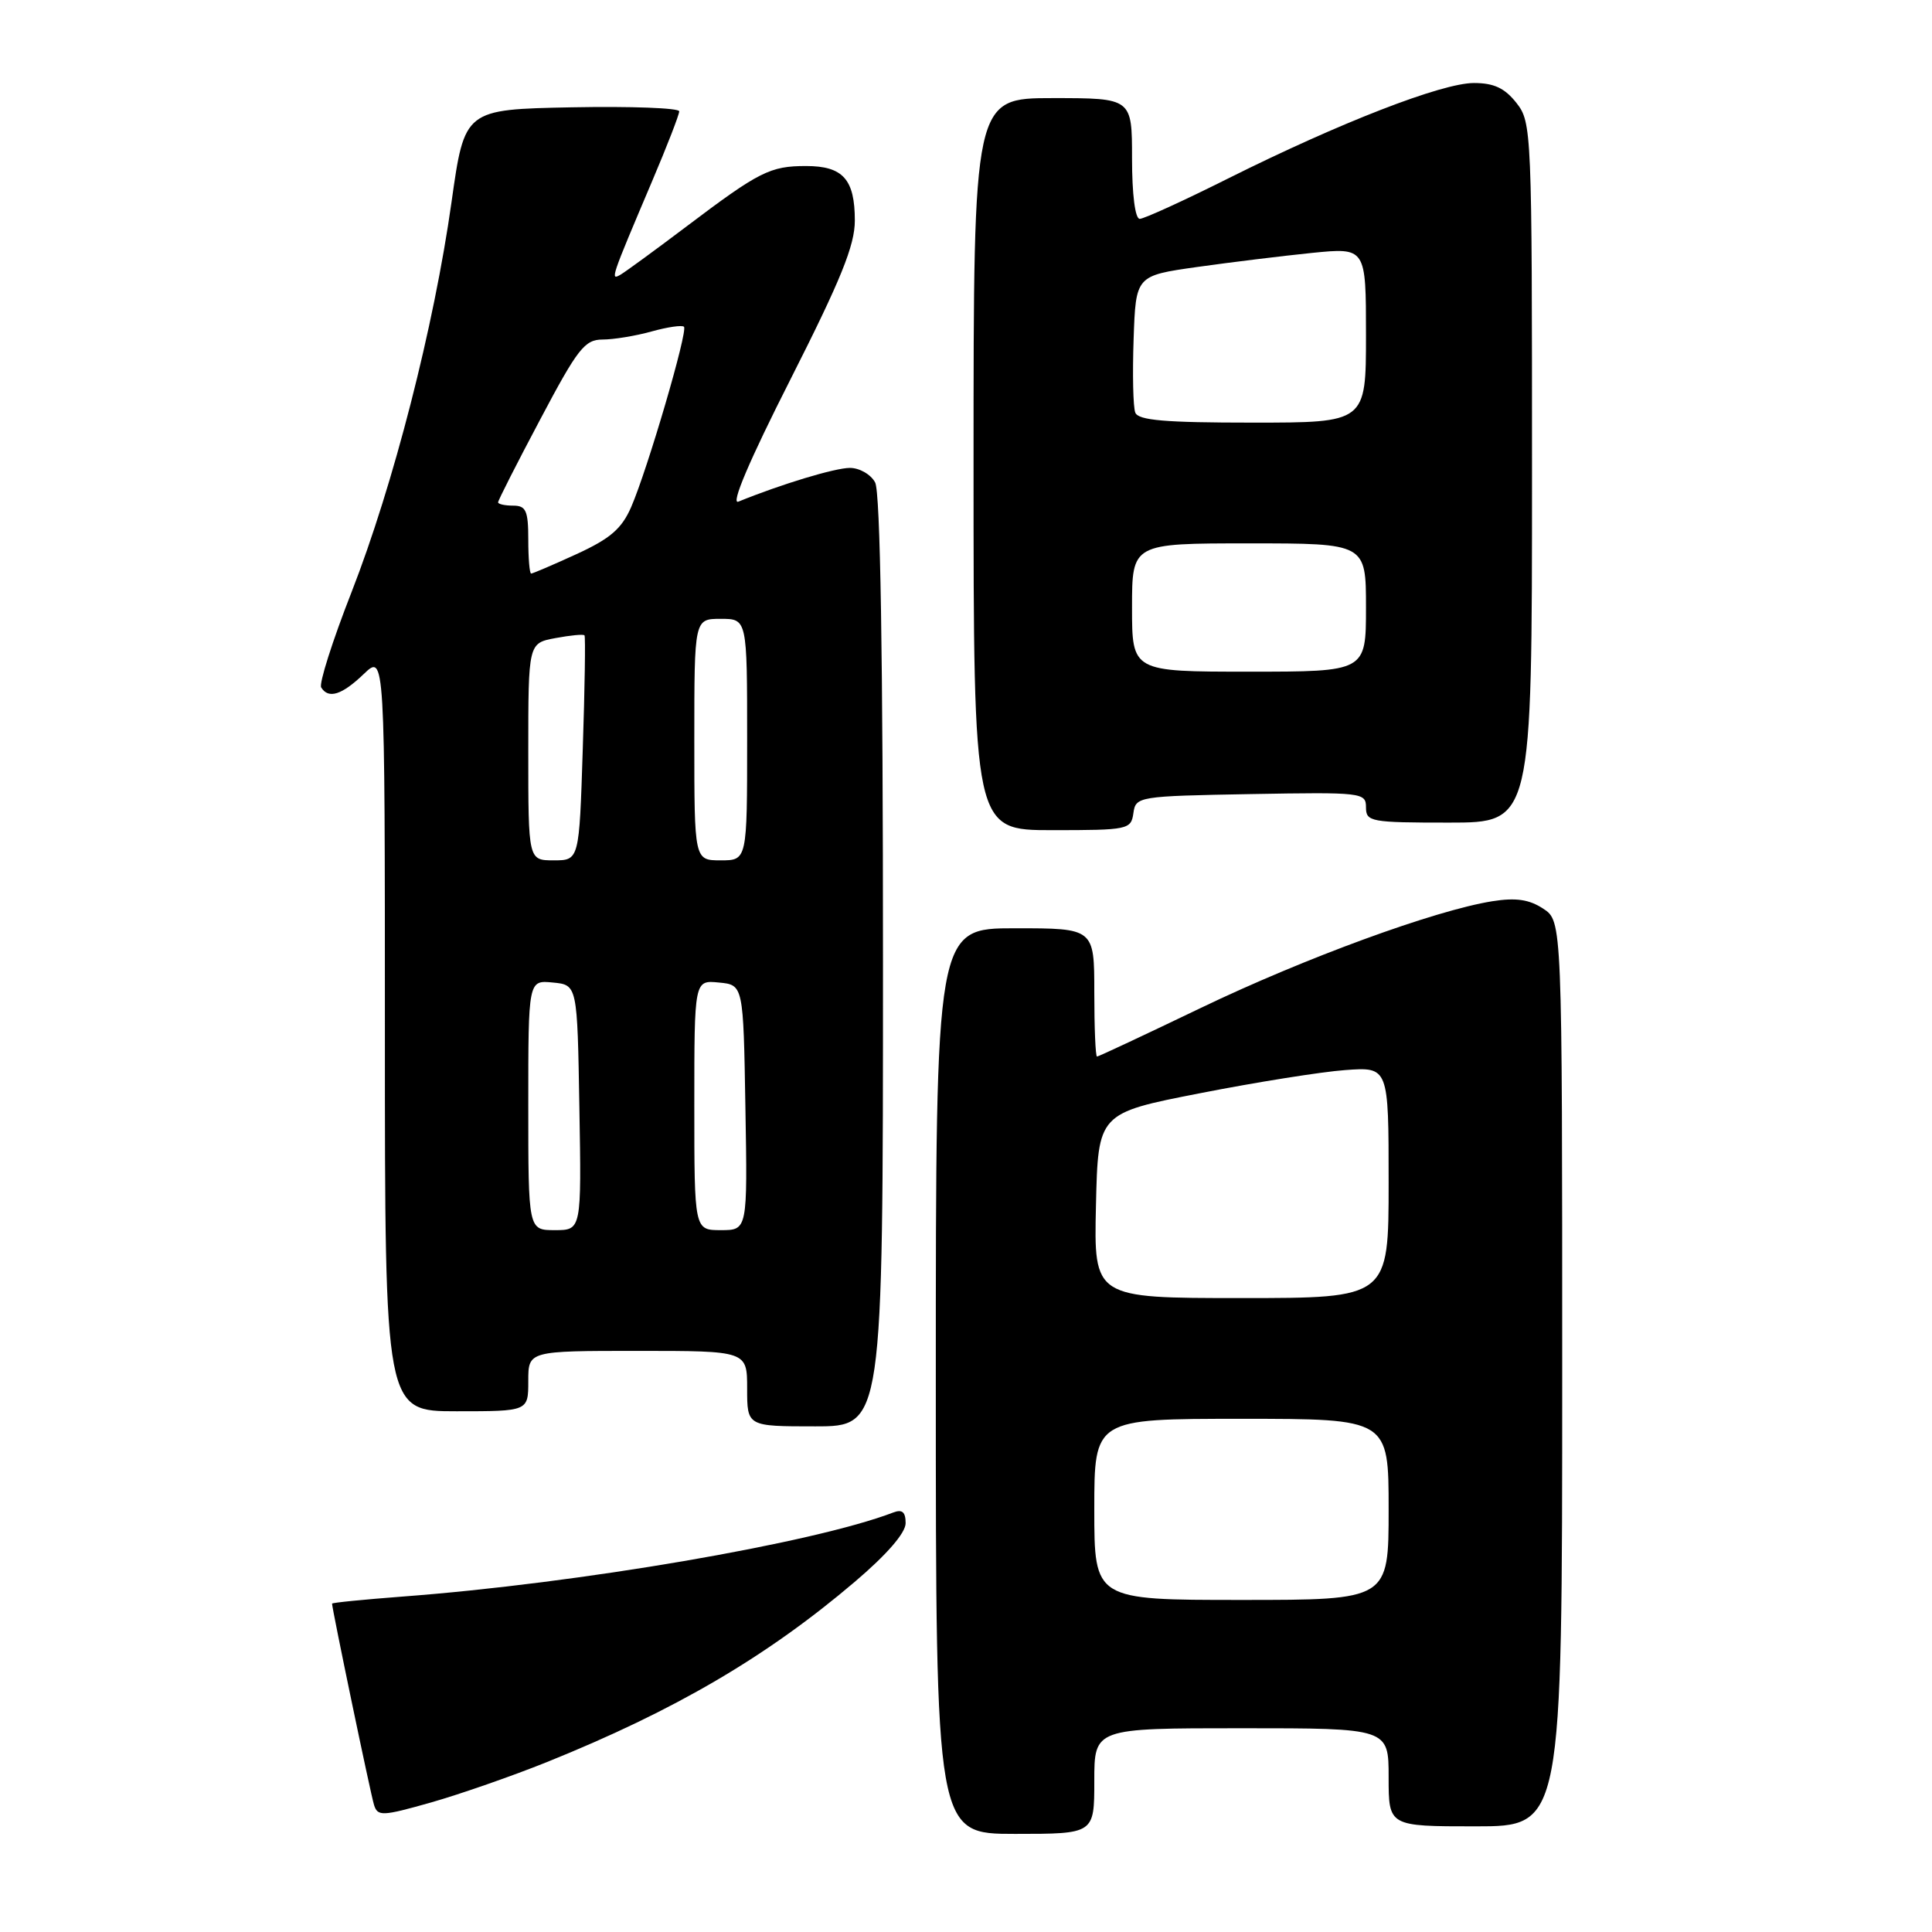 <?xml version="1.0" encoding="UTF-8" standalone="no"?>
<!DOCTYPE svg PUBLIC "-//W3C//DTD SVG 1.1//EN" "http://www.w3.org/Graphics/SVG/1.1/DTD/svg11.dtd" >
<svg xmlns="http://www.w3.org/2000/svg" xmlns:xlink="http://www.w3.org/1999/xlink" version="1.1" viewBox="0 0 256 256">
 <g >
 <path fill="currentColor"
d=" M 145.00 236.00 C 145.00 229.00 145.00 229.00 164.50 229.00 C 184.00 229.00 184.00 229.00 184.00 235.50 C 184.00 242.00 184.00 242.00 195.50 242.00 C 207.00 242.00 207.00 242.00 207.00 182.02 C 207.00 122.05 207.00 122.05 204.48 120.40 C 202.62 119.18 200.87 118.92 197.73 119.42 C 190.13 120.63 172.85 126.96 159.15 133.54 C 151.76 137.09 145.56 140.00 145.36 140.00 C 145.16 140.00 145.00 136.18 145.00 131.50 C 145.00 123.00 145.00 123.00 134.50 123.00 C 124.00 123.00 124.00 123.00 124.00 183.00 C 124.00 243.00 124.00 243.00 134.50 243.00 C 145.00 243.00 145.00 243.00 145.00 236.00 Z  M 72.48 233.48 C 89.42 226.65 101.57 219.54 113.25 209.61 C 117.51 205.99 120.00 203.12 120.00 201.83 C 120.00 200.35 119.55 199.96 118.37 200.41 C 107.79 204.47 76.65 209.81 53.25 211.56 C 48.16 211.95 44.00 212.36 44.00 212.49 C 44.00 213.20 49.12 237.77 49.56 239.16 C 50.04 240.69 50.64 240.67 57.10 238.84 C 60.96 237.74 67.88 235.33 72.48 233.48 Z  M 117.00 127.43 C 117.00 86.91 116.65 65.21 115.96 63.93 C 115.40 62.87 113.89 62.00 112.62 62.00 C 110.65 62.00 103.56 64.14 97.84 66.47 C 96.79 66.90 99.27 61.06 104.73 50.29 C 111.42 37.08 113.27 32.52 113.27 29.23 C 113.27 23.76 111.70 22.00 106.81 22.00 C 102.05 22.00 100.61 22.72 91.00 29.98 C 86.88 33.09 82.94 35.97 82.25 36.38 C 80.82 37.22 80.91 36.97 86.40 24.03 C 88.38 19.37 90.00 15.20 90.00 14.75 C 90.00 14.31 83.60 14.07 75.78 14.22 C 61.56 14.50 61.56 14.50 59.83 26.77 C 57.51 43.28 52.13 64.26 46.57 78.49 C 44.05 84.92 42.25 90.59 42.56 91.09 C 43.52 92.65 45.29 92.10 48.20 89.31 C 51.00 86.63 51.00 86.63 51.00 136.81 C 51.00 187.00 51.00 187.00 60.50 187.00 C 70.00 187.00 70.00 187.00 70.00 183.00 C 70.00 179.00 70.00 179.00 84.50 179.00 C 99.00 179.00 99.00 179.00 99.00 184.00 C 99.00 189.00 99.00 189.00 108.00 189.00 C 117.00 189.00 117.00 189.00 117.00 127.43 Z  M 150.18 107.75 C 150.49 105.54 150.79 105.49 165.75 105.22 C 180.49 104.96 181.00 105.02 181.00 106.97 C 181.00 108.89 181.62 109.00 192.00 109.00 C 203.00 109.00 203.00 109.00 203.00 62.63 C 203.00 17.24 202.96 16.21 200.93 13.63 C 199.38 11.67 197.95 11.00 195.30 11.00 C 191.06 11.00 177.54 16.25 162.77 23.63 C 156.86 26.59 151.58 29.00 151.02 29.00 C 150.41 29.00 150.00 25.75 150.00 21.00 C 150.00 13.00 150.00 13.00 139.50 13.00 C 129.00 13.00 129.00 13.00 129.00 61.50 C 129.00 110.00 129.00 110.00 139.43 110.00 C 149.49 110.00 149.87 109.92 150.18 107.75 Z  M 145.00 200.00 C 145.00 188.00 145.00 188.00 164.50 188.00 C 184.00 188.00 184.00 188.00 184.00 200.00 C 184.00 212.00 184.00 212.00 164.50 212.00 C 145.00 212.00 145.00 212.00 145.00 200.00 Z  M 145.22 159.75 C 145.50 147.50 145.50 147.50 159.00 144.86 C 166.43 143.40 175.09 142.02 178.25 141.79 C 184.00 141.37 184.00 141.37 184.00 156.69 C 184.00 172.00 184.00 172.00 164.47 172.00 C 144.94 172.00 144.94 172.00 145.22 159.75 Z  M 70.00 146.44 C 70.00 129.87 70.00 129.87 73.25 130.19 C 76.50 130.50 76.50 130.50 76.77 146.75 C 77.05 163.00 77.05 163.00 73.52 163.00 C 70.00 163.00 70.00 163.00 70.00 146.44 Z  M 92.00 146.44 C 92.00 129.87 92.00 129.87 95.25 130.19 C 98.50 130.50 98.50 130.50 98.77 146.75 C 99.05 163.00 99.05 163.00 95.52 163.00 C 92.00 163.00 92.00 163.00 92.00 146.44 Z  M 70.00 99.61 C 70.00 85.22 70.00 85.22 73.60 84.55 C 75.58 84.18 77.32 84.01 77.45 84.19 C 77.59 84.36 77.49 91.14 77.22 99.25 C 76.75 114.00 76.75 114.00 73.37 114.00 C 70.00 114.00 70.00 114.00 70.00 99.61 Z  M 92.00 98.00 C 92.00 82.00 92.00 82.00 95.50 82.00 C 99.00 82.00 99.00 82.00 99.00 98.00 C 99.00 114.00 99.00 114.00 95.50 114.00 C 92.00 114.00 92.00 114.00 92.00 98.00 Z  M 70.00 71.50 C 70.00 67.67 69.70 67.00 68.00 67.00 C 66.90 67.00 66.00 66.80 66.00 66.56 C 66.00 66.31 68.51 61.36 71.59 55.56 C 76.54 46.20 77.47 45.00 79.84 44.99 C 81.30 44.99 84.23 44.51 86.34 43.92 C 88.46 43.33 90.39 43.05 90.63 43.30 C 91.18 43.84 85.81 62.17 83.64 67.17 C 82.38 70.07 80.86 71.37 76.40 73.42 C 73.30 74.84 70.59 76.00 70.38 76.00 C 70.17 76.00 70.00 73.97 70.00 71.50 Z  M 150.00 80.50 C 150.00 72.00 150.00 72.00 165.50 72.00 C 181.00 72.00 181.00 72.00 181.00 80.50 C 181.00 89.00 181.00 89.00 165.50 89.00 C 150.00 89.00 150.00 89.00 150.00 80.50 Z  M 150.43 54.67 C 150.14 53.93 150.05 49.55 150.21 44.93 C 150.50 36.53 150.50 36.53 158.61 35.38 C 163.08 34.75 169.94 33.91 173.86 33.51 C 181.00 32.80 181.00 32.80 181.00 44.40 C 181.00 56.00 181.00 56.00 165.97 56.00 C 154.36 56.00 150.82 55.70 150.43 54.67 Z "/>
</g>
</svg>